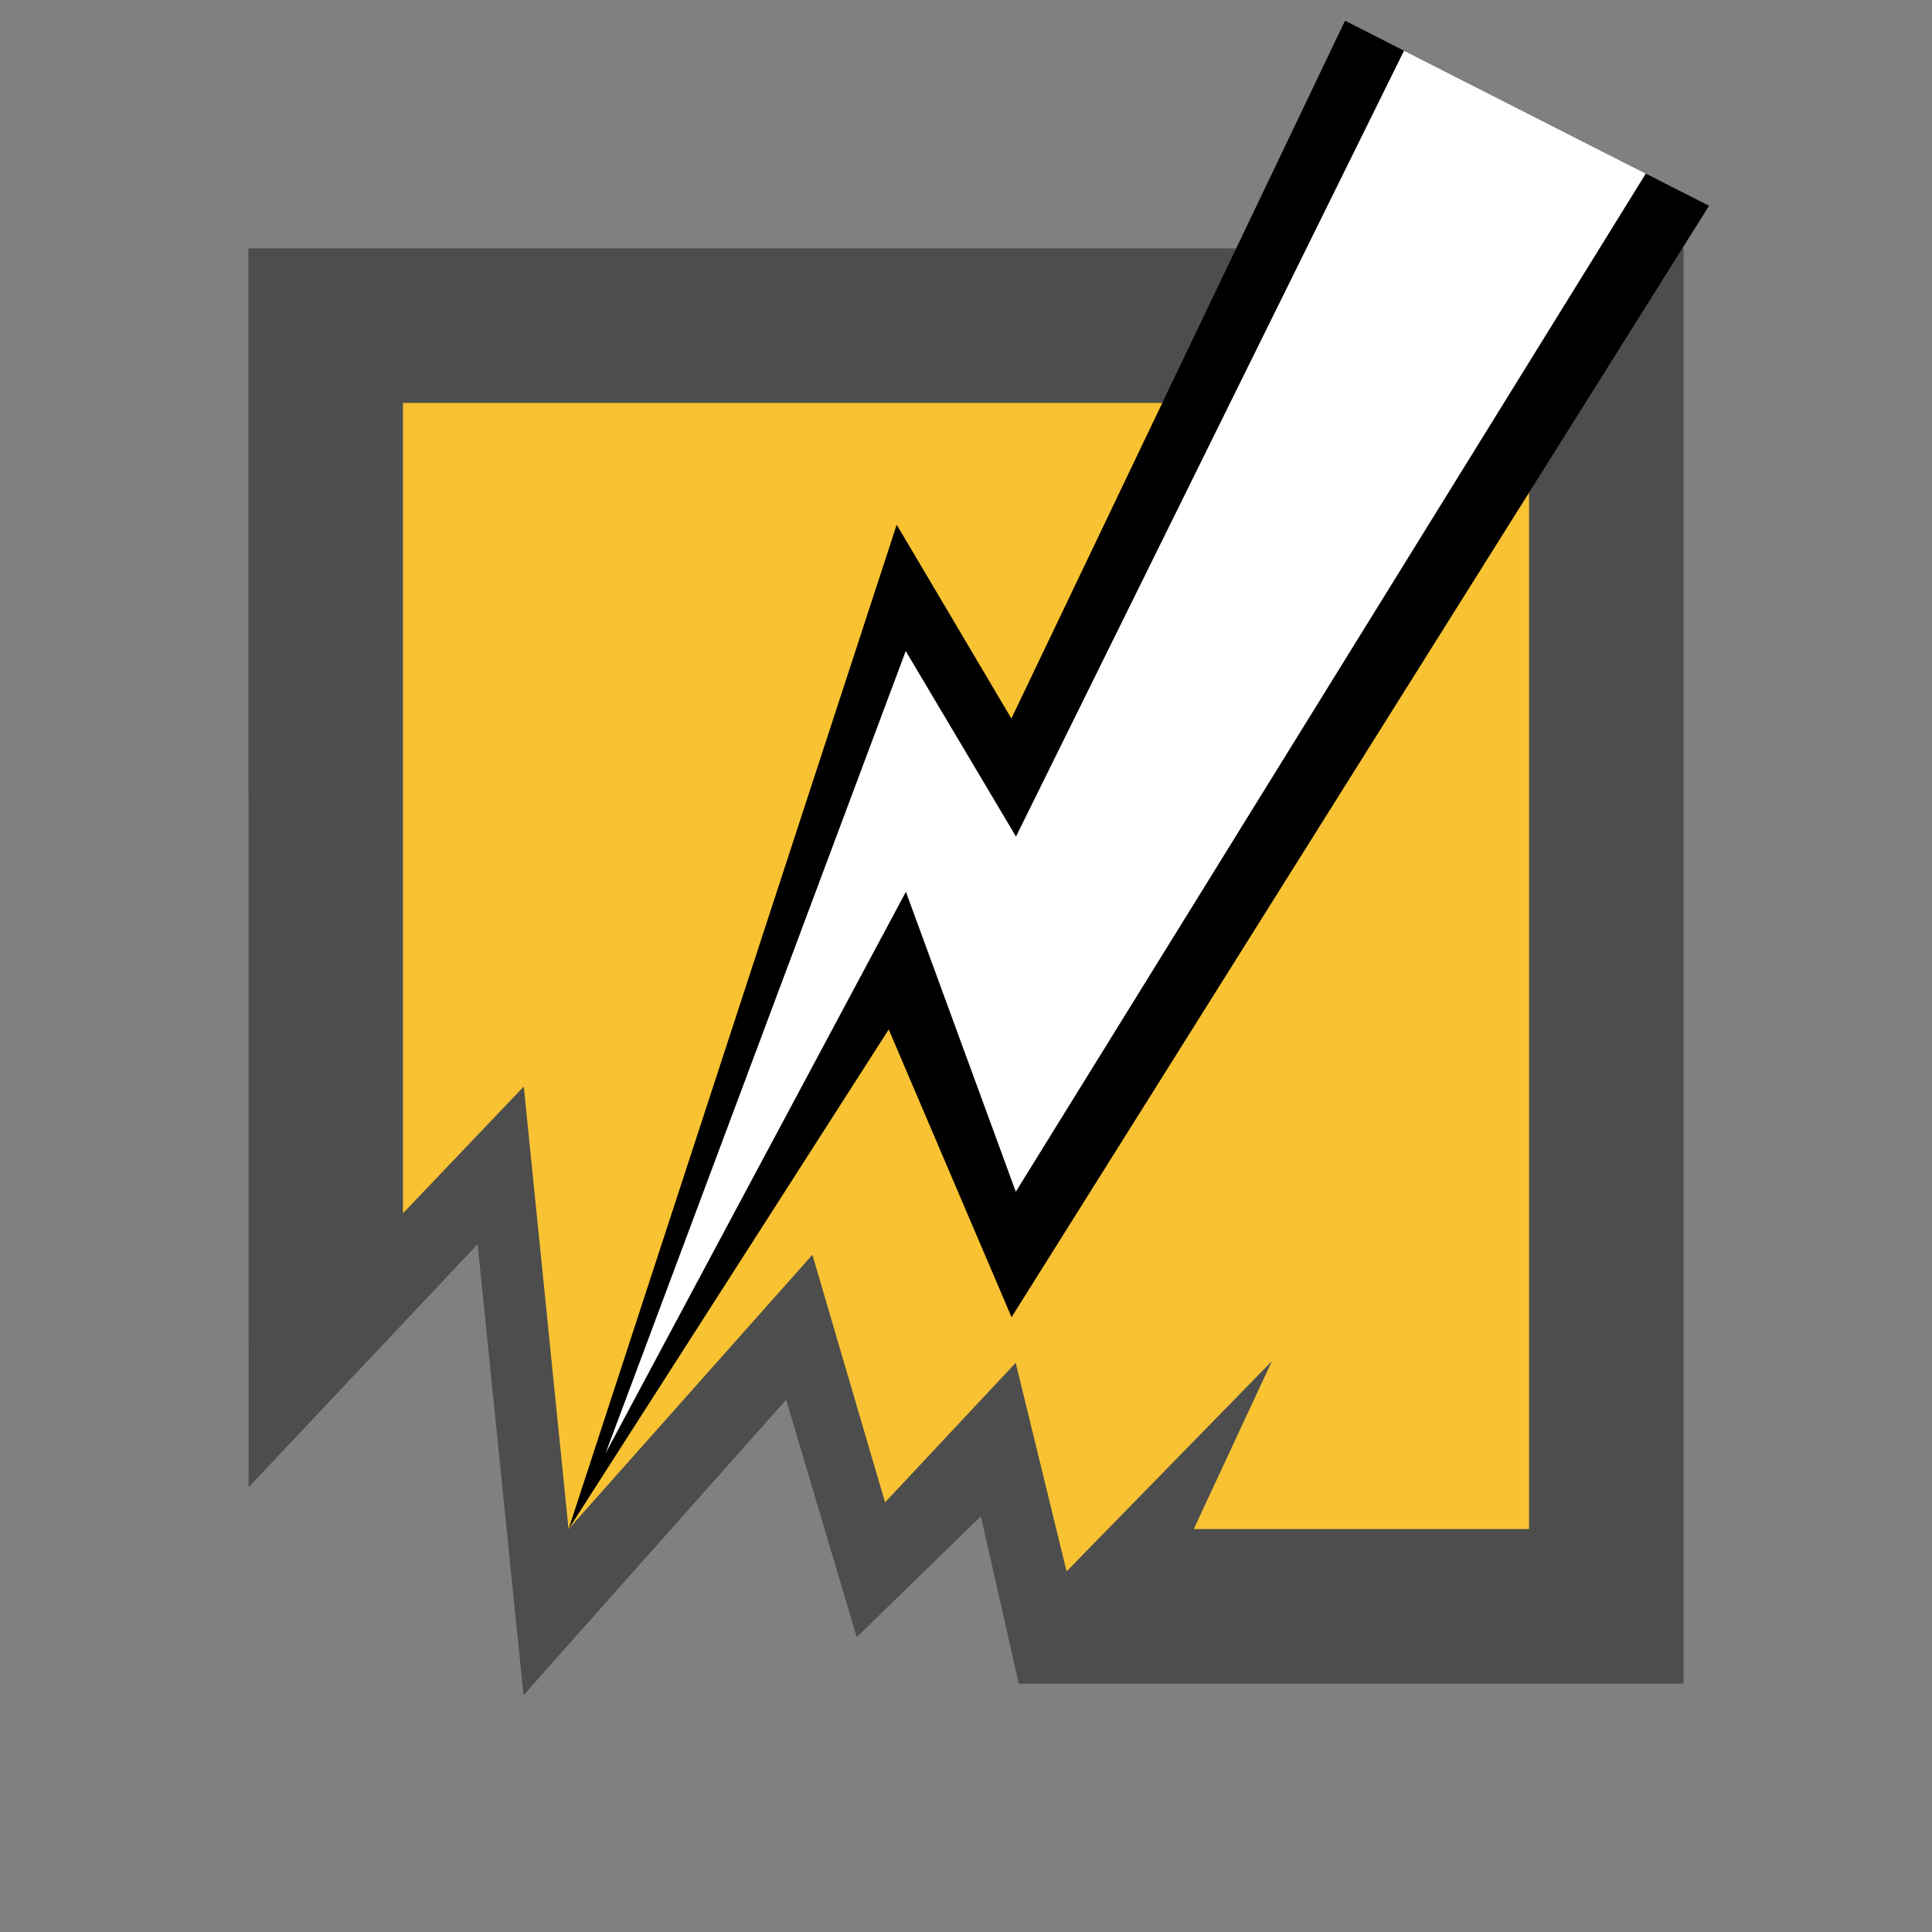 <svg
  xmlns="http://www.w3.org/2000/svg"
  viewBox="0 0 350 350"
  style="enable-background:new 0 0 350 350"
  xml:space="preserve"
  class="r6data__operator r6data__operator__icon r6data__operator__icon__bandit"
  id="operator__icon__bandit"
>
  <rect x="0" y="0" width="350" height="350" fill="#808080" stroke="none"/>
  <switch>
    <g>
      <path
        style="opacity:.4"
        d="M305 305H184.56l-6.866-30.319-22.486 21.903-12.792-43L94.842 307.1l-8.315-81.71-41.489 44.042L45 45h260v260z"
      />
      <path
        style="fill:#f8c232"
        d="M277 277h-60.737l14.154-30.417-37.194 38.083-9.222-37.778-23.667 25.278-13.161-44.853L103 277.01l-8.111-80.177L73 219.802V73h204v204z"
      />
      <path
        d="m243.667 3.75 65.944 33.528L183.25 238.625 161 186.5l-58 90.51 59.444-181.954 20.778 35.111z"
      />
      <path
        style="fill:#fff"
        d="M254.353 9.183 298.15 31.45 184.021 215.895l-19.91-54.34-54.403 101.715 54.375-145.326 19.972 33.611L254.353 9.183z"
      />
    </g>
  </switch>
</svg>
